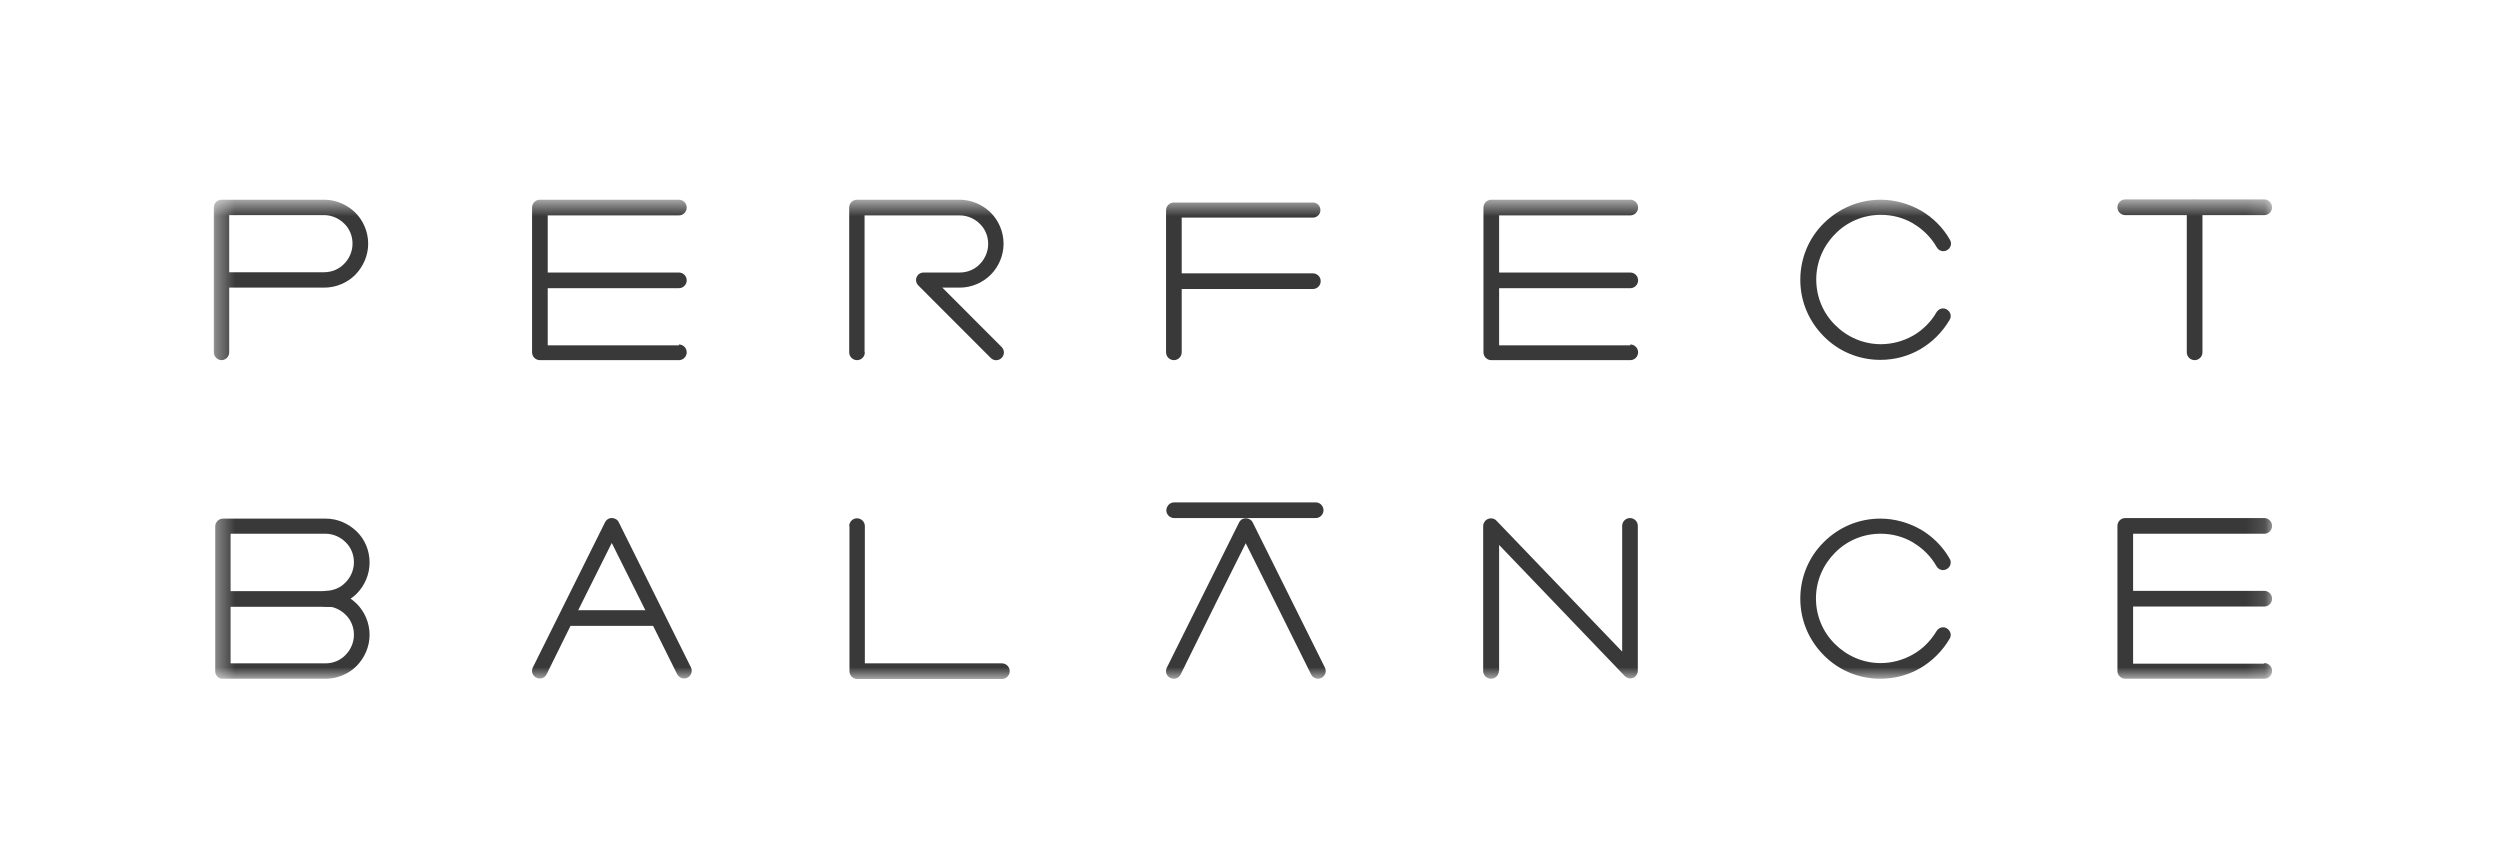 <svg width="133" height="46" viewBox="0 0 133 46" fill="none" xmlns="http://www.w3.org/2000/svg">
<mask id="mask0_179_4429" style="mask-type:luminance" maskUnits="userSpaceOnUse" x="11" y="10" width="110" height="27">
<path d="M120.875 10.625H11.375V36.125H120.875V10.625Z" fill="white"/>
</mask>
<g mask="url(#mask0_179_4429)">
<path fill-rule="evenodd" clip-rule="evenodd" d="M117.171 18.743C117.171 18.966 116.992 19.16 116.754 19.16C116.531 19.16 116.337 18.981 116.337 18.743V11.042C116.337 10.819 116.516 10.625 116.754 10.625C116.977 10.625 117.171 10.804 117.171 11.042V18.743Z" fill="#393939"/>
<path fill-rule="evenodd" clip-rule="evenodd" d="M113.064 11.444C112.841 11.444 112.647 11.265 112.647 11.026C112.647 10.803 112.826 10.609 113.064 10.609H120.459C120.681 10.609 120.875 10.788 120.875 11.026C120.875 11.25 120.696 11.444 120.459 11.444H113.064Z" fill="#393939"/>
<path fill-rule="evenodd" clip-rule="evenodd" d="M46.01 18.743C46.01 18.966 45.832 19.16 45.594 19.16C45.371 19.16 45.177 18.981 45.177 18.743V11.042C45.177 10.819 45.356 10.625 45.594 10.625H51.054C51.694 10.625 52.274 10.893 52.705 11.31C53.122 11.727 53.39 12.323 53.39 12.963C53.39 13.604 53.122 14.2 52.705 14.617C52.289 15.034 51.694 15.302 51.054 15.302H50.132L53.286 18.46C53.449 18.623 53.449 18.877 53.286 19.041C53.122 19.204 52.869 19.204 52.705 19.041L48.852 15.183C48.778 15.108 48.733 15.004 48.733 14.9C48.733 14.676 48.911 14.498 49.135 14.498H51.054C51.471 14.498 51.857 14.334 52.125 14.051C52.393 13.783 52.571 13.395 52.571 12.978C52.571 12.561 52.408 12.174 52.125 11.906C51.857 11.638 51.471 11.459 51.054 11.459H45.995V18.743H46.01Z" fill="#393939"/>
<path fill-rule="evenodd" clip-rule="evenodd" d="M12.193 18.743C12.193 18.966 12.015 19.16 11.777 19.16C11.553 19.145 11.375 18.966 11.375 18.743V14.885V11.042C11.375 10.804 11.553 10.625 11.791 10.625C11.791 10.625 11.806 10.625 11.821 10.625H17.252C17.891 10.625 18.472 10.893 18.903 11.31C19.32 11.727 19.587 12.323 19.587 12.963C19.587 13.604 19.32 14.185 18.903 14.617C18.487 15.034 17.891 15.302 17.252 15.302H12.193V18.743ZM12.193 11.444V14.483H17.237C17.653 14.483 18.04 14.319 18.308 14.036C18.576 13.768 18.754 13.381 18.754 12.963C18.754 12.546 18.591 12.159 18.308 11.891C18.04 11.623 17.653 11.444 17.237 11.444H12.193Z" fill="#393939"/>
<path fill-rule="evenodd" clip-rule="evenodd" d="M79.738 35.693C79.738 35.917 79.56 36.11 79.321 36.11C79.099 36.11 78.905 35.931 78.905 35.693V27.992C78.905 27.769 79.084 27.576 79.321 27.576C79.456 27.576 79.56 27.635 79.634 27.724L86.299 34.665V27.978C86.299 27.754 86.478 27.561 86.716 27.561C86.939 27.561 87.132 27.739 87.132 27.978V35.678C87.132 35.782 87.088 35.887 87.013 35.976C86.85 36.14 86.597 36.125 86.433 35.961L79.753 28.991V35.693H79.738Z" fill="#393939"/>
<path fill-rule="evenodd" clip-rule="evenodd" d="M45.177 27.991C45.177 27.768 45.356 27.574 45.594 27.574C45.817 27.574 46.01 27.753 46.01 27.991V35.29H53.3C53.524 35.29 53.717 35.468 53.717 35.707C53.717 35.93 53.538 36.124 53.3 36.124H45.609C45.386 36.124 45.192 35.945 45.192 35.707V27.991H45.177Z" fill="#393939"/>
<path fill-rule="evenodd" clip-rule="evenodd" d="M62.867 18.742C62.867 18.966 62.688 19.159 62.45 19.159C62.227 19.159 62.034 18.98 62.034 18.742V11.191C62.034 10.967 62.212 10.773 62.45 10.773C62.465 10.773 62.48 10.773 62.48 10.773H69.844C70.068 10.773 70.246 10.952 70.246 11.176C70.246 11.399 70.068 11.578 69.844 11.578H62.867V14.542H69.844C70.068 14.542 70.261 14.72 70.261 14.959C70.261 15.182 70.082 15.376 69.844 15.376H62.867V18.742Z" fill="#393939"/>
<path fill-rule="evenodd" clip-rule="evenodd" d="M36.117 18.326C36.34 18.326 36.533 18.504 36.533 18.743C36.533 18.966 36.355 19.16 36.117 19.16H28.723C28.499 19.16 28.306 18.981 28.306 18.743V14.885V11.042C28.306 10.819 28.484 10.625 28.723 10.625H36.117C36.34 10.625 36.533 10.804 36.533 11.042C36.533 11.265 36.355 11.459 36.117 11.459H29.139V14.498H36.117C36.34 14.498 36.533 14.676 36.533 14.915C36.533 15.138 36.355 15.332 36.117 15.332H29.139V18.37H36.117V18.326Z" fill="#393939"/>
<path fill-rule="evenodd" clip-rule="evenodd" d="M86.731 18.326C86.954 18.326 87.147 18.504 87.147 18.743C87.147 18.966 86.969 19.16 86.731 19.16H79.336C79.114 19.16 78.92 18.981 78.92 18.743V14.885V11.042C78.92 10.819 79.099 10.625 79.336 10.625H86.731C86.954 10.625 87.147 10.804 87.147 11.042C87.147 11.265 86.969 11.459 86.731 11.459H79.753V14.498H86.731C86.954 14.498 87.147 14.676 87.147 14.915C87.147 15.138 86.969 15.332 86.731 15.332H79.753V18.37H86.731V18.326Z" fill="#393939"/>
<path fill-rule="evenodd" clip-rule="evenodd" d="M120.459 35.276C120.681 35.276 120.875 35.455 120.875 35.693C120.875 35.917 120.696 36.11 120.459 36.11H113.064C112.841 36.11 112.647 35.931 112.647 35.693V31.835V27.978C112.647 27.754 112.826 27.561 113.064 27.561H120.459C120.681 27.561 120.875 27.739 120.875 27.978C120.875 28.201 120.696 28.395 120.459 28.395H113.481V31.433H120.459C120.681 31.433 120.875 31.612 120.875 31.85C120.875 32.074 120.696 32.267 120.459 32.267H113.481V35.306H120.459V35.276Z" fill="#393939"/>
<path fill-rule="evenodd" clip-rule="evenodd" d="M103.022 16.613C103.14 16.419 103.379 16.345 103.572 16.464C103.766 16.583 103.84 16.821 103.721 17.015C103.334 17.67 102.798 18.206 102.159 18.579C101.519 18.951 100.79 19.145 100.031 19.145C98.856 19.145 97.785 18.668 97.026 17.894C96.252 17.119 95.776 16.062 95.776 14.885C95.776 13.708 96.252 12.636 97.026 11.876C97.815 11.102 98.871 10.625 100.046 10.625C100.805 10.625 101.534 10.834 102.174 11.191C102.189 11.191 102.189 11.206 102.204 11.206C102.828 11.578 103.364 12.1 103.736 12.755C103.855 12.949 103.78 13.202 103.587 13.306C103.394 13.425 103.14 13.351 103.037 13.157C102.739 12.636 102.308 12.204 101.802 11.906L101.787 11.891C101.281 11.593 100.686 11.429 100.061 11.429C99.109 11.429 98.246 11.817 97.636 12.442C97.011 13.068 96.624 13.932 96.624 14.87C96.624 15.823 97.011 16.687 97.636 17.298C98.261 17.924 99.123 18.311 100.061 18.311C100.671 18.311 101.266 18.147 101.787 17.849C102.278 17.566 102.724 17.134 103.022 16.613Z" fill="#393939"/>
<path fill-rule="evenodd" clip-rule="evenodd" d="M103.022 33.578C103.14 33.384 103.379 33.309 103.572 33.429C103.766 33.548 103.84 33.786 103.721 33.98C103.334 34.635 102.798 35.171 102.159 35.544C101.519 35.916 100.79 36.11 100.031 36.11C98.856 36.11 97.785 35.633 97.026 34.858C96.252 34.084 95.776 33.026 95.776 31.85C95.776 30.673 96.252 29.601 97.026 28.841C97.8 28.067 98.856 27.59 100.031 27.59C100.79 27.59 101.519 27.798 102.159 28.156C102.174 28.156 102.174 28.171 102.189 28.171C102.813 28.543 103.349 29.064 103.721 29.72C103.84 29.913 103.766 30.167 103.572 30.271C103.379 30.39 103.126 30.316 103.022 30.122C102.724 29.601 102.293 29.169 101.787 28.871L101.772 28.856C101.266 28.558 100.671 28.394 100.046 28.394C99.094 28.394 98.231 28.781 97.621 29.407C96.996 30.033 96.609 30.896 96.609 31.835C96.609 32.788 96.996 33.652 97.621 34.263C98.246 34.888 99.109 35.276 100.046 35.276C100.656 35.276 101.251 35.112 101.772 34.814C102.278 34.531 102.709 34.099 103.022 33.578Z" fill="#393939"/>
<path fill-rule="evenodd" clip-rule="evenodd" d="M62.807 35.886C62.703 36.094 62.465 36.169 62.257 36.064C62.048 35.96 61.974 35.722 62.078 35.513L63.997 31.655L65.917 27.798C66.021 27.589 66.259 27.515 66.467 27.619C66.556 27.664 66.616 27.723 66.646 27.798L68.565 31.655L70.484 35.513C70.588 35.722 70.499 35.96 70.306 36.064C70.097 36.169 69.859 36.079 69.755 35.886L67.836 32.028L66.274 28.9L64.712 32.028L62.807 35.886Z" fill="#393939"/>
<path fill-rule="evenodd" clip-rule="evenodd" d="M62.465 26.727H69.993C70.216 26.727 70.41 26.905 70.41 27.144C70.41 27.367 70.231 27.561 69.993 27.561H62.465C62.242 27.561 62.048 27.382 62.048 27.144C62.063 26.905 62.242 26.727 62.465 26.727Z" fill="#393939"/>
<path fill-rule="evenodd" clip-rule="evenodd" d="M29.079 35.872C28.975 36.081 28.737 36.155 28.529 36.051C28.321 35.947 28.246 35.708 28.351 35.5L30.27 31.642L32.189 27.784C32.293 27.576 32.531 27.501 32.739 27.605C32.829 27.65 32.888 27.71 32.918 27.784L34.837 31.642L36.756 35.5C36.861 35.708 36.771 35.947 36.578 36.051C36.37 36.155 36.132 36.066 36.027 35.872L34.108 32.014L32.546 28.886L30.984 32.014L29.079 35.872Z" fill="#393939"/>
<path fill-rule="evenodd" clip-rule="evenodd" d="M30.091 32.461H34.822C34.852 32.461 34.882 32.491 34.882 32.52V33.236C34.882 33.265 34.852 33.295 34.822 33.295H30.091C30.061 33.295 30.032 33.265 30.032 33.236V32.52C30.032 32.491 30.061 32.461 30.091 32.461Z" fill="#393939"/>
<path fill-rule="evenodd" clip-rule="evenodd" d="M11.449 35.708V28.007C11.449 27.784 11.628 27.59 11.866 27.59C11.881 27.59 11.896 27.59 11.896 27.59H17.326C17.966 27.59 18.546 27.858 18.977 28.275C19.409 28.692 19.662 29.288 19.662 29.928C19.662 30.569 19.394 31.165 18.977 31.582C18.873 31.686 18.769 31.775 18.65 31.85C18.769 31.924 18.873 32.029 18.977 32.118C19.394 32.535 19.662 33.131 19.662 33.771C19.662 34.412 19.394 34.993 18.977 35.425C18.561 35.842 17.966 36.11 17.326 36.11H11.851C11.628 36.125 11.449 35.931 11.449 35.708ZM12.268 28.409V35.291H17.311C17.728 35.291 18.114 35.127 18.382 34.844C18.65 34.576 18.829 34.188 18.829 33.771C18.829 33.354 18.665 32.967 18.382 32.699C18.114 32.431 17.728 32.252 17.311 32.252C17.296 32.252 17.296 32.252 17.281 32.252L17.311 31.85V31.433C17.728 31.433 18.114 31.269 18.382 30.986C18.65 30.718 18.829 30.331 18.829 29.913C18.829 29.496 18.665 29.109 18.382 28.841C18.114 28.573 17.728 28.394 17.311 28.394H12.268V28.409Z" fill="#393939"/>
<path fill-rule="evenodd" clip-rule="evenodd" d="M17.326 32.281C17.103 32.281 16.91 32.103 16.91 31.864C16.91 31.641 17.088 31.447 17.326 31.447H17.981C18.204 31.447 18.397 31.626 18.397 31.864C18.397 32.088 18.219 32.281 17.981 32.281H17.326Z" fill="#393939"/>
<path fill-rule="evenodd" clip-rule="evenodd" d="M11.985 31.447H17.728C17.758 31.447 17.787 31.477 17.787 31.507V32.222C17.787 32.252 17.758 32.281 17.728 32.281H11.985C11.955 32.281 11.925 32.252 11.925 32.222V31.507C11.94 31.477 11.955 31.447 11.985 31.447Z" fill="#393939"/>
</g>
</svg>
